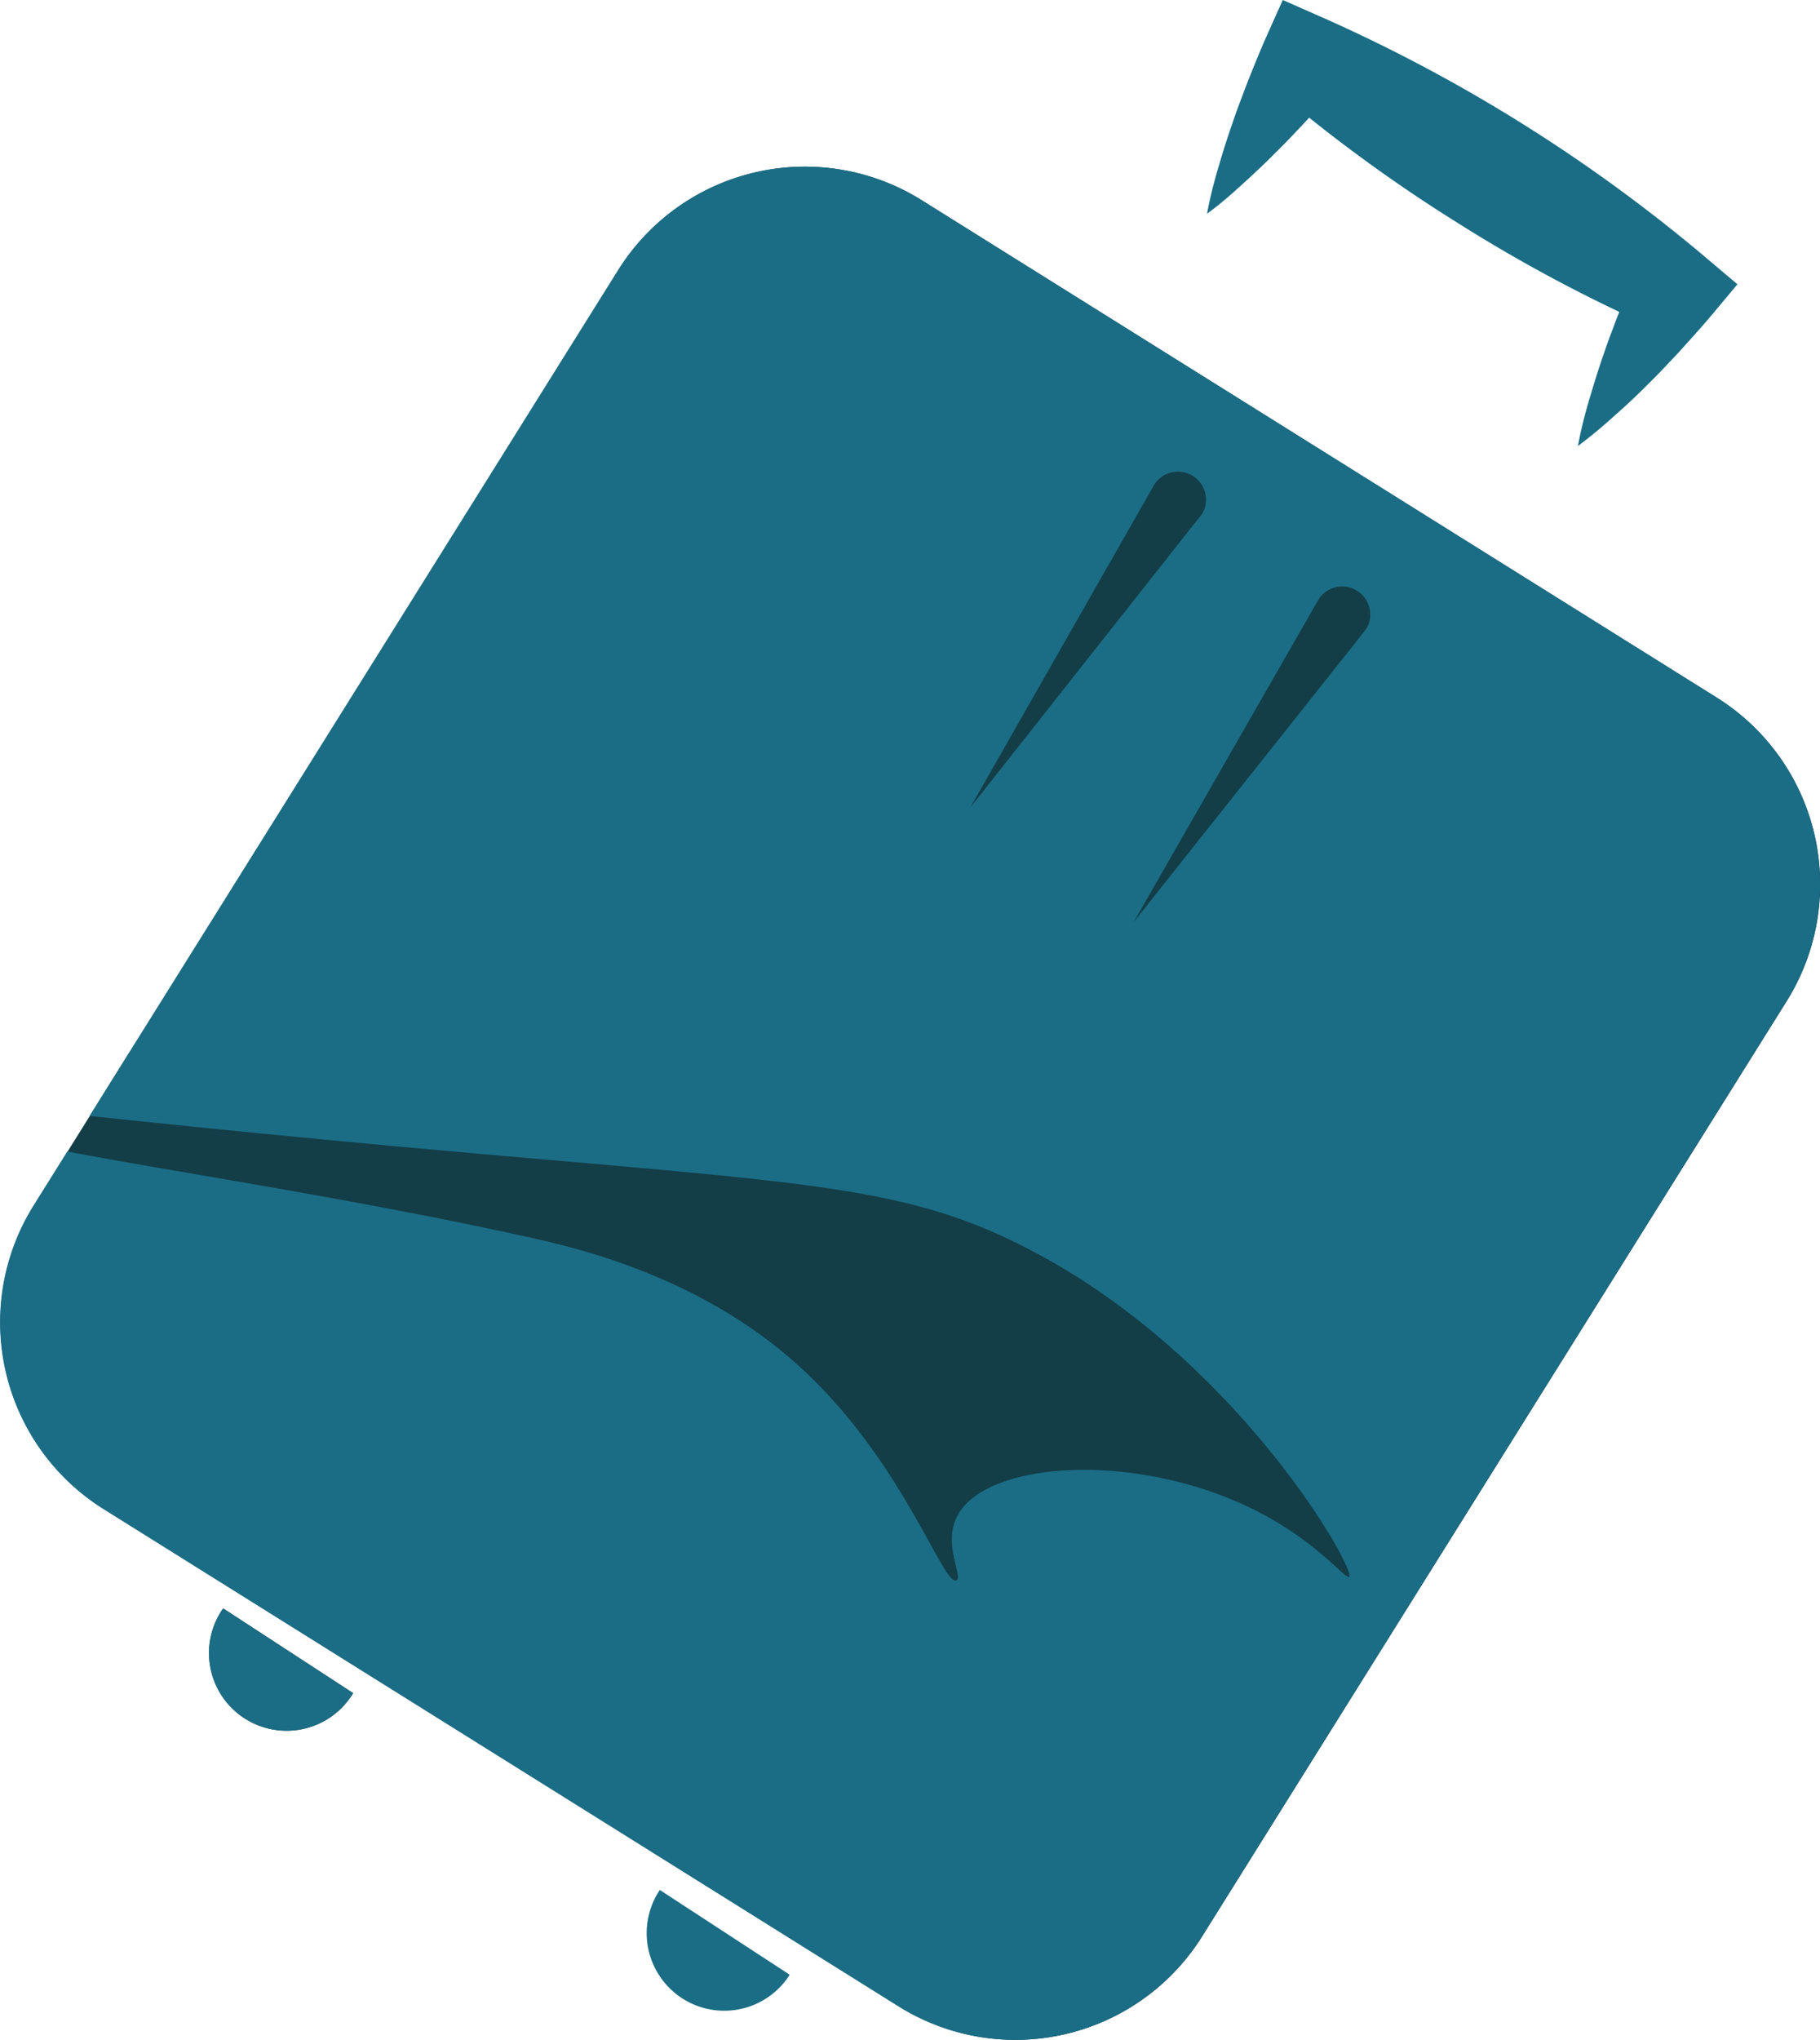 <svg id="Layer_1" data-name="Layer 1" xmlns="http://www.w3.org/2000/svg" viewBox="0 0 261.84 293.35"><defs><style>.cls-1{fill:#133d47;}.cls-2{fill:#1b6d85;}</style></defs><title>logo</title><path class="cls-1" d="M1127.36,381.05,1013,309.53a31.69,31.69,0,0,0-43.66,10.07L899,432.13h0l-5.68,9.09-3.19,5.11-2.57,4.11-2.29,3.66a31.67,31.67,0,0,0,10.06,43.65l114.38,71.52a31.68,31.68,0,0,0,43.65-10.07l84.1-134.5A31.67,31.67,0,0,0,1127.36,381.05ZM912.28,512.37A11.16,11.16,0,0,0,931,524.56l.21-.34-18.68-12.17A2.35,2.35,0,0,0,912.28,512.37Z" transform="translate(-880.4 -280.74)"/><path class="cls-2" d="M931.19,524.22l-.21.34a11.16,11.16,0,0,1-18.7-12.19,2.35,2.35,0,0,1,.23-.32Z" transform="translate(-880.4 -280.74)"/><path class="cls-2" d="M1054.05,311.48c.44-2.33,1-4.57,1.67-6.78.32-1.11.65-2.21,1-3.29s.71-2.16,1.08-3.23.75-2.14,1.16-3.2.78-2.12,1.21-3.15c.83-2.09,1.68-4.17,2.59-6.2l2.19-4.89,6.53,2.88A230.3,230.3,0,0,1,1124.89,317l5.47,4.62-3.45,4.13c-1.43,1.71-2.93,3.38-4.45,5.05-.74.84-1.53,1.65-2.3,2.47s-1.56,1.63-2.37,2.43c-1.6,1.61-3.24,3.19-5,4.72a69.57,69.57,0,0,1-5.38,4.46c.44-2.33,1-4.57,1.66-6.78s1.33-4.39,2.08-6.53c.36-1.08.75-2.14,1.15-3.19s.78-2.12,1.21-3.16c.83-2.09,1.68-4.17,2.59-6.2l2,8.75a219.56,219.56,0,0,1-27.84-14.88,222.94,222.94,0,0,1-25.55-18.54l8.72-2c-1.44,1.72-2.94,3.39-4.45,5.05-.74.84-1.53,1.65-2.3,2.47s-1.56,1.63-2.37,2.43-1.6,1.61-2.43,2.39-1.66,1.57-2.52,2.34C1057.71,308.55,1056,310.06,1054.05,311.48Z" transform="translate(-880.4 -280.74)"/><path class="cls-2" d="M1137.42,424.7l-84.1,134.5a31.68,31.68,0,0,1-43.65,10.07L895.29,497.75a31.67,31.67,0,0,1-10.06-43.65l2.29-3.66,2.57-4.11c13.86,2.69,42.68,7,67.58,12.6l.33.07c5.82,1.37,22.33,5.26,36,17,16,13.71,22,32.9,24,32,1-.46-1.9-5,0-9,4-8.55,27.61-9.79,45,0,7.5,4.22,11.06,8.92,11.5,8.5,1-1-15.32-30.23-44-46-18.39-10.11-31.29-10.42-83-15-13.45-1.19-31.87-2.91-54.21-5.28h0l5.68-9.09h0L969.32,319.6A31.69,31.69,0,0,1,1013,309.53l114.38,71.52A31.67,31.67,0,0,1,1137.42,424.7Z" transform="translate(-880.4 -280.74)"/><path class="cls-1" d="M1053,355.07l-33,41.79,26.37-46.26a4,4,0,1,1,7,4A3.65,3.65,0,0,1,1053,355.07Z" transform="translate(-880.4 -280.74)"/><path class="cls-1" d="M1076.64,371.6l-33.13,41.73L1070,367.11a4,4,0,0,1,7,4A4.39,4.39,0,0,1,1076.64,371.6Z" transform="translate(-880.4 -280.74)"/><path class="cls-2" d="M993.8,565.05a11.16,11.16,0,0,1-18.69-12.19c.07-.11.14-.22.22-.33L994,564.71A3.13,3.13,0,0,1,993.8,565.05Z" transform="translate(-880.4 -280.74)"/><polygon class="cls-1" points="18.57 151.39 12.88 160.48 12.88 160.48 18.55 151.39 18.57 151.39"/></svg>